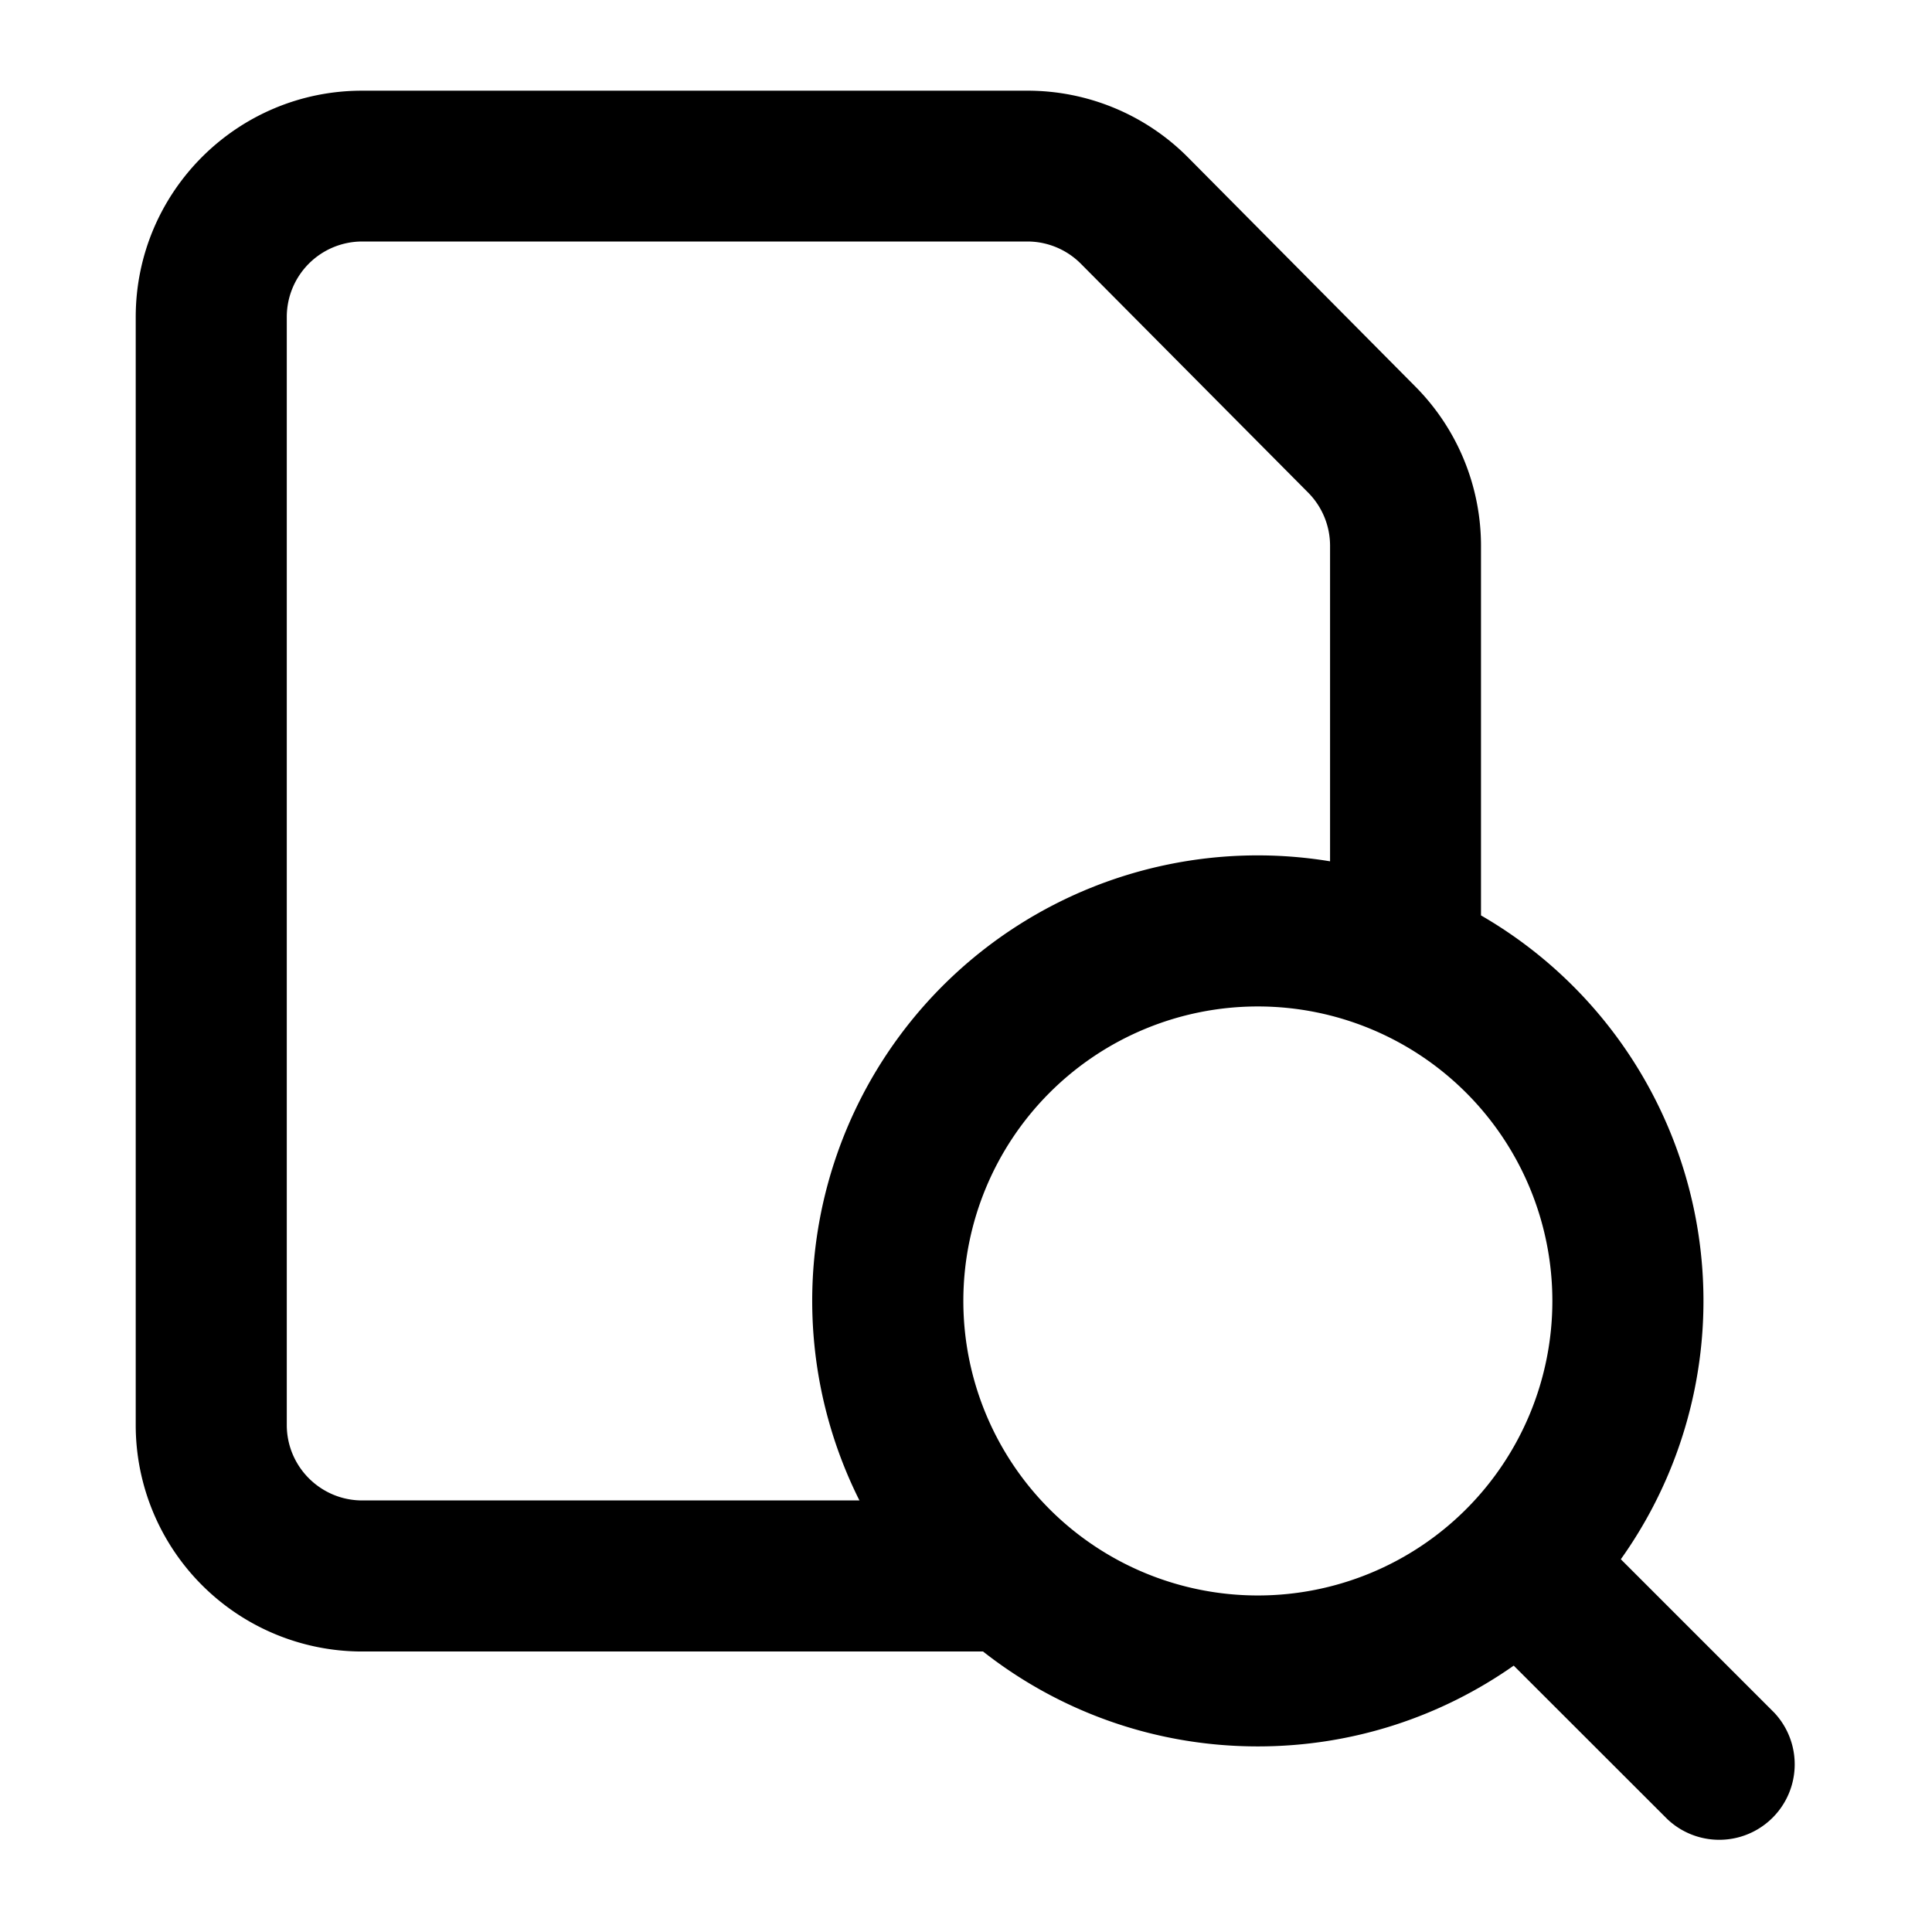 <svg xmlns="http://www.w3.org/2000/svg" width="16" height="16" fill="currentColor" viewBox="0 0 16 16">
  <path fill="#000" fill-rule="evenodd" d="M8.51.751c.5 0 .98.2 1.331.555l1.88 1.895c.349.351.544.826.544 1.32v3.06a3.687 3.687 0 0 1 1.158 5.332l1.27 1.27a.625.625 0 0 1-.884.883l-1.273-1.272c-.6.421-1.33.669-2.119.669-.859 0-1.65-.294-2.276-.786H2.999a1.875 1.875 0 0 1-1.875-1.875V2.626c0-1.036.84-1.875 1.875-1.875H8.51ZM7.118 12.427a3.689 3.689 0 0 1 3.897-5.294V4.521a.625.625 0 0 0-.18-.44L8.953 2.186A.625.625 0 0 0 8.51 2H3a.625.625 0 0 0-.625.625v9.176c0 .345.28.625.625.625h4.12Zm3.299-4.092a2.439 2.439 0 1 0 0 4.878 2.439 2.439 0 0 0 0-4.878Z" clip-rule="evenodd"/>
</svg>

